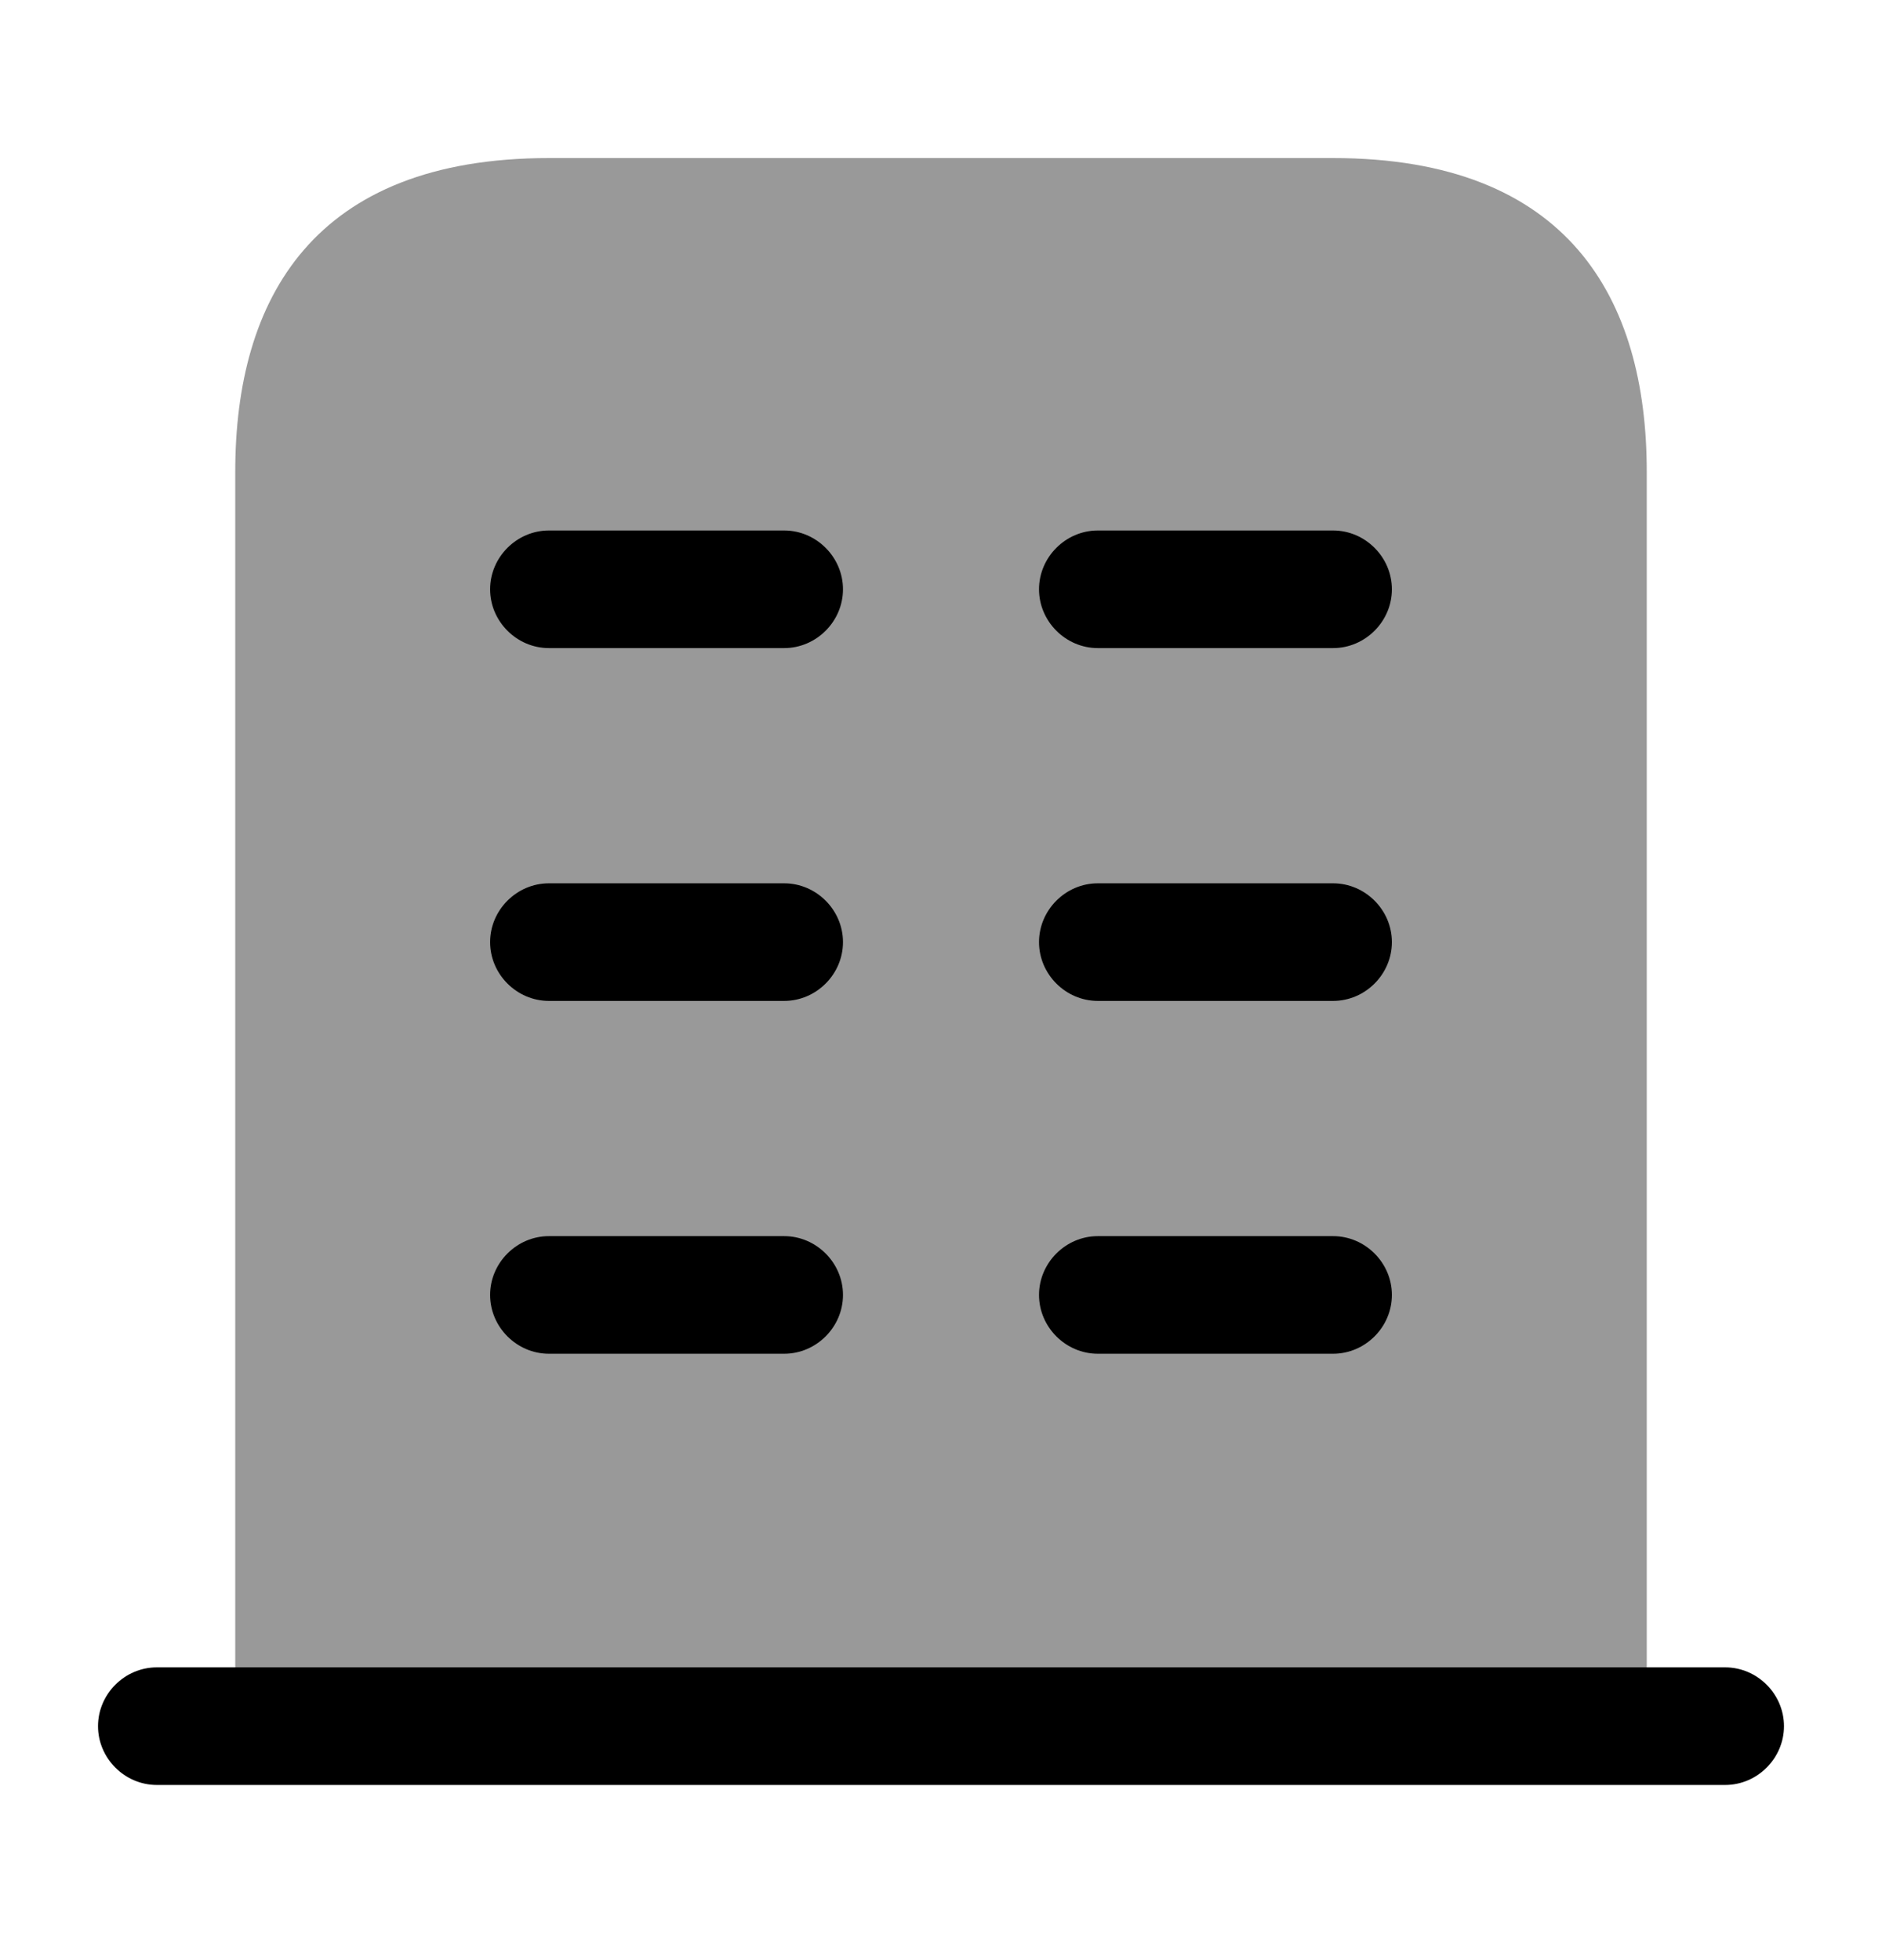 <svg width="24" height="25" viewBox="0 0 24 25" fill="none" xmlns="http://www.w3.org/2000/svg">
<g id="vuesax/bulk/buliding">
<g id="buliding">
<path id="Vector" d="M22 21.266H2C1.59 21.266 1.25 21.606 1.25 22.016C1.25 22.426 1.59 22.766 2 22.766H22C22.41 22.766 22.75 22.426 22.75 22.016C22.75 21.606 22.41 21.266 22 21.266Z" fill="black"/>
<path id="Vector_2" opacity="0.4" d="M17 2.016H7C4 2.016 3 3.806 3 6.016V22.016H21V6.016C21 3.806 20 2.016 17 2.016Z" fill="black"/>
<g id="Group">
<path id="Vector_3" d="M10 17.266H7C6.59 17.266 6.25 16.926 6.25 16.516C6.25 16.106 6.59 15.766 7 15.766H10C10.41 15.766 10.75 16.106 10.75 16.516C10.75 16.926 10.41 17.266 10 17.266Z" fill="black"/>
</g>
<g id="Group_2">
<path id="Vector_4" d="M17 17.266H14C13.59 17.266 13.25 16.926 13.25 16.516C13.25 16.106 13.59 15.766 14 15.766H17C17.41 15.766 17.75 16.106 17.75 16.516C17.75 16.926 17.41 17.266 17 17.266Z" fill="black"/>
</g>
<g id="Group_3">
<path id="Vector_5" d="M10 12.766H7C6.59 12.766 6.25 12.426 6.25 12.016C6.25 11.606 6.59 11.266 7 11.266H10C10.41 11.266 10.75 11.606 10.75 12.016C10.75 12.426 10.41 12.766 10 12.766Z" fill="black"/>
</g>
<g id="Group_4">
<path id="Vector_6" d="M17 12.766H14C13.59 12.766 13.25 12.426 13.25 12.016C13.25 11.606 13.59 11.266 14 11.266H17C17.41 11.266 17.75 11.606 17.75 12.016C17.75 12.426 17.41 12.766 17 12.766Z" fill="black"/>
</g>
<g id="Group_5">
<path id="Vector_7" d="M10 8.266H7C6.59 8.266 6.25 7.926 6.25 7.516C6.25 7.106 6.59 6.766 7 6.766H10C10.41 6.766 10.75 7.106 10.75 7.516C10.75 7.926 10.41 8.266 10 8.266Z" fill="black"/>
</g>
<g id="Group_6">
<path id="Vector_8" d="M17 8.266H14C13.59 8.266 13.25 7.926 13.25 7.516C13.25 7.106 13.59 6.766 14 6.766H17C17.41 6.766 17.75 7.106 17.75 7.516C17.75 7.926 17.41 8.266 17 8.266Z" fill="black"/>
</g>
</g>
</g>
</svg>
